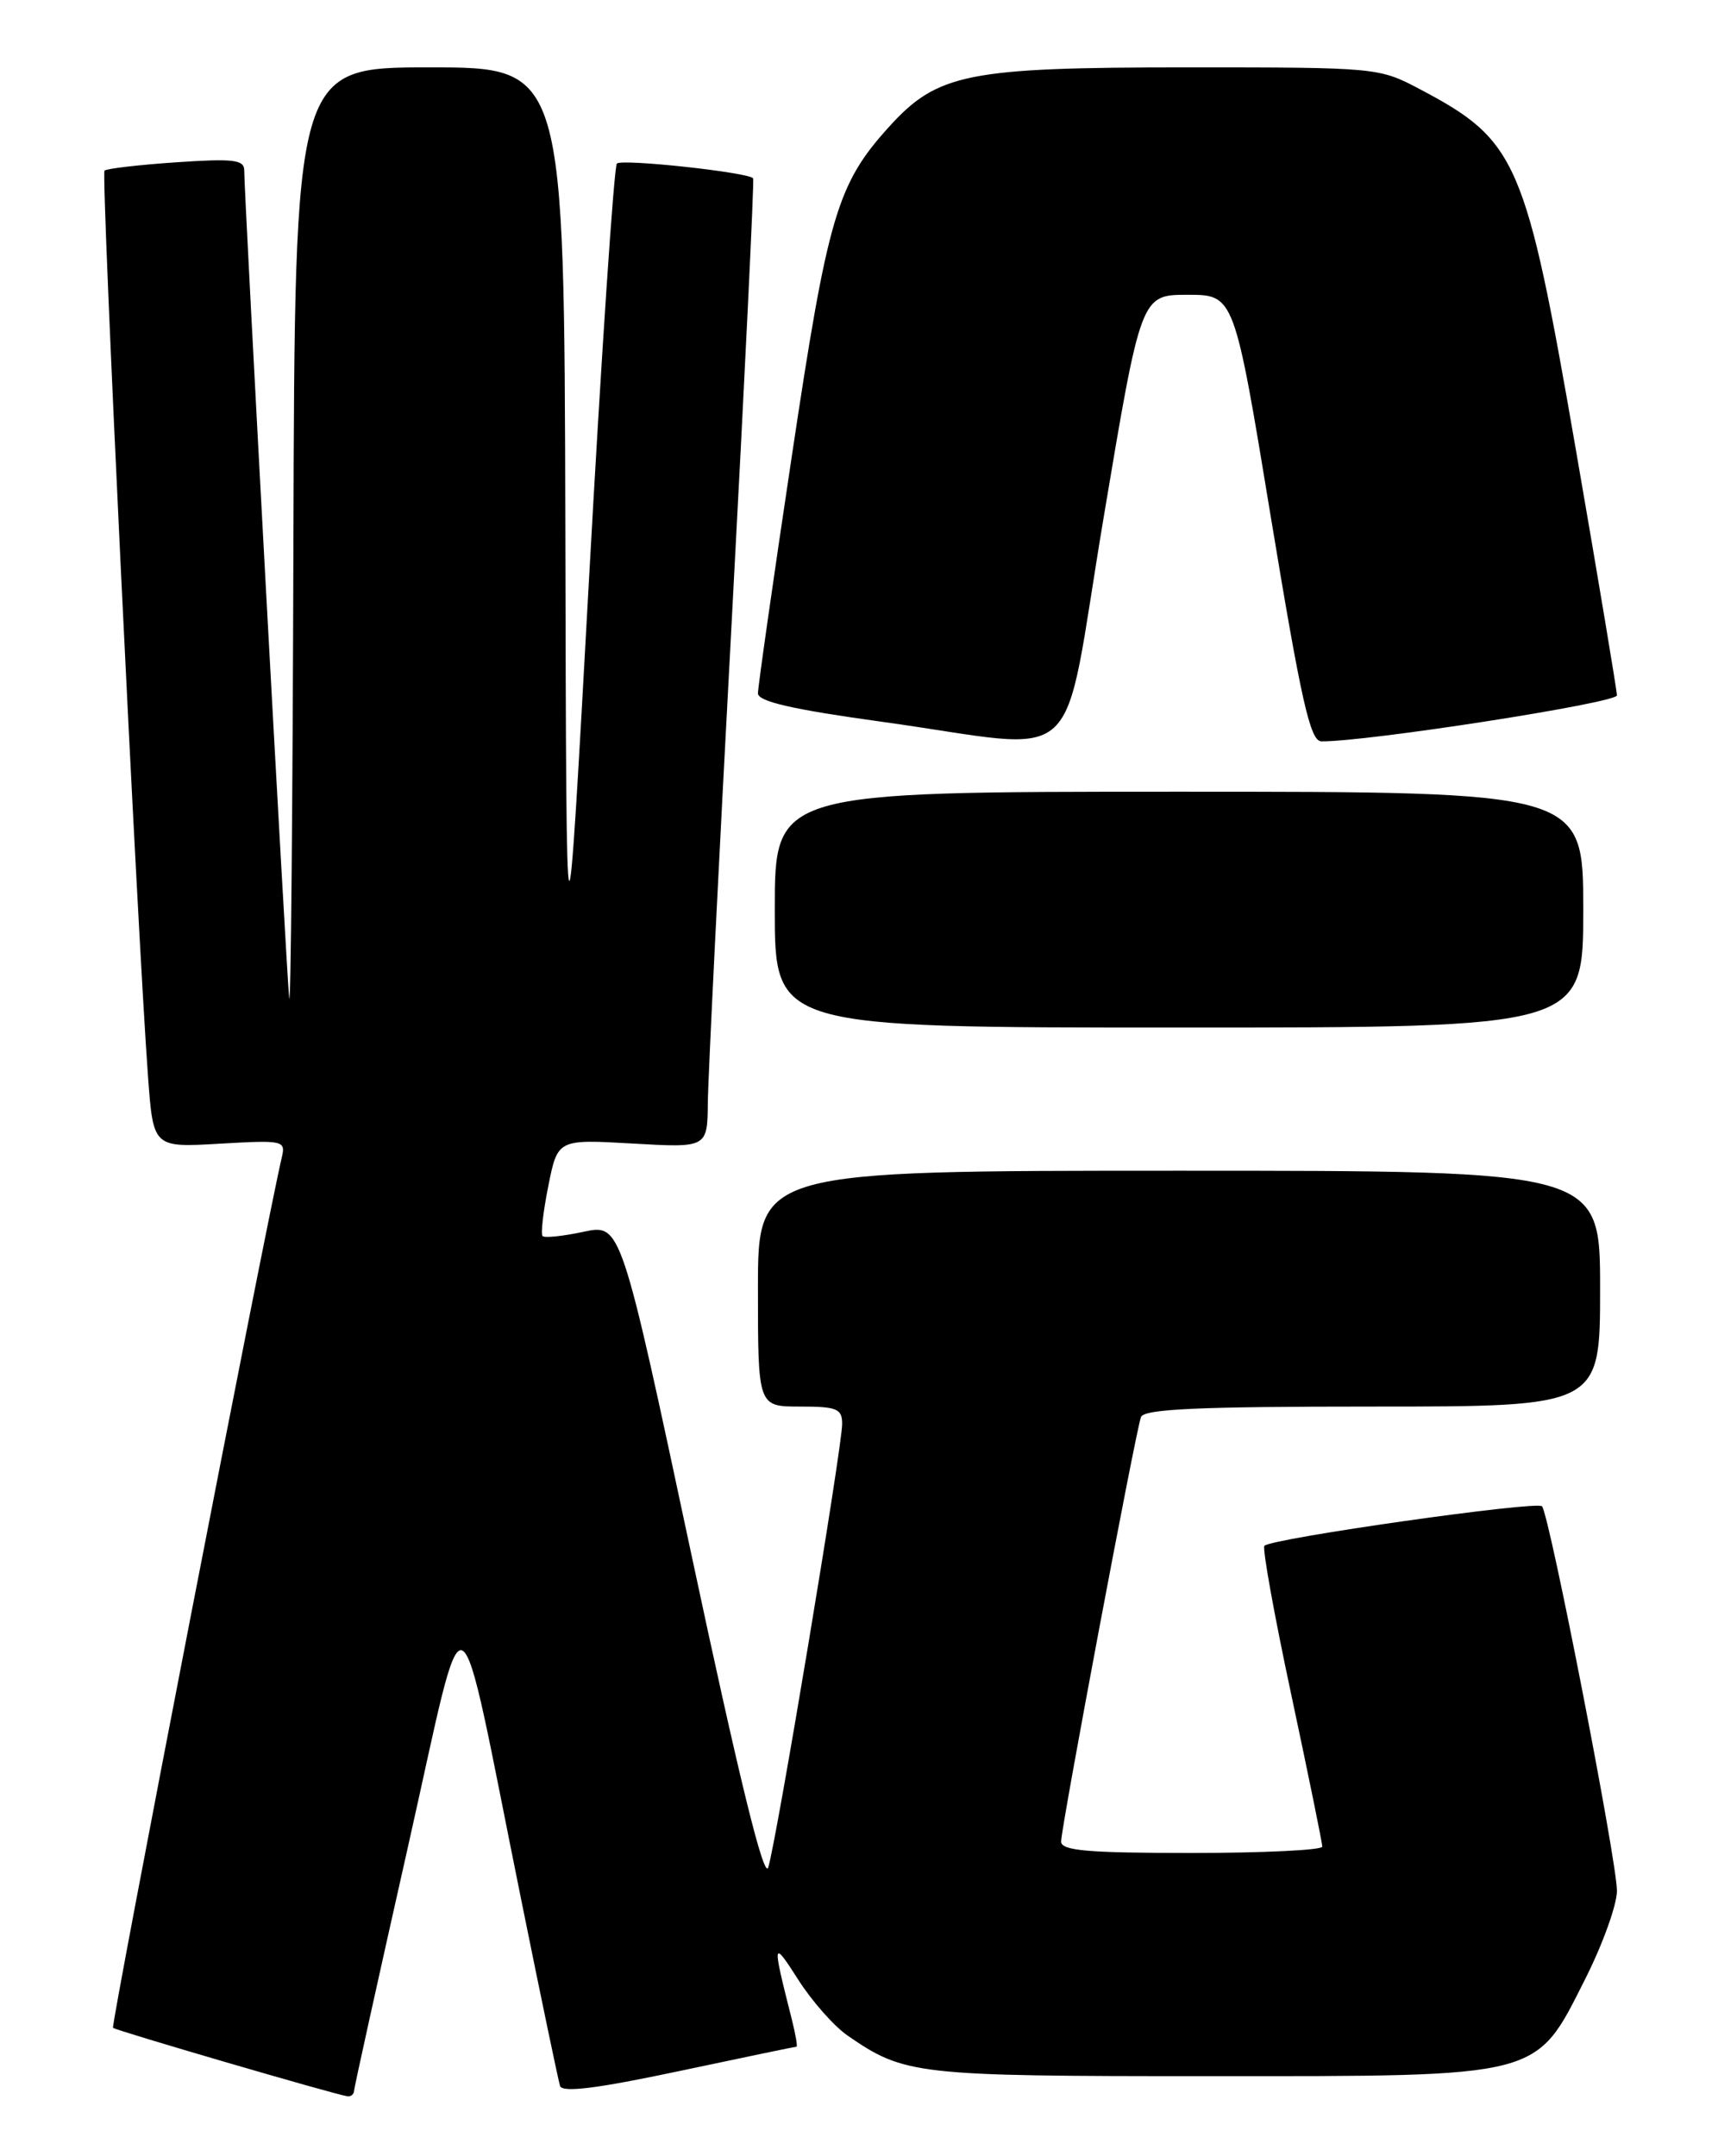 <?xml version="1.0" encoding="UTF-8" standalone="no"?>
<!DOCTYPE svg PUBLIC "-//W3C//DTD SVG 1.1//EN" "http://www.w3.org/Graphics/SVG/1.1/DTD/svg11.dtd" >
<svg xmlns="http://www.w3.org/2000/svg" xmlns:xlink="http://www.w3.org/1999/xlink" version="1.1" viewBox="0 0 204 256">
 <g >
 <path fill="currentColor"
d=" M 42.04 248.25 C 42.06 247.84 44.92 234.90 48.39 219.50 C 55.62 187.43 54.00 186.66 61.98 226.00 C 64.26 237.28 66.30 247.02 66.50 247.66 C 66.76 248.48 70.83 247.98 80.59 245.91 C 88.14 244.31 94.43 243.00 94.58 243.00 C 94.72 243.00 94.47 241.54 94.02 239.75 C 91.65 230.40 91.69 230.20 94.82 235.10 C 96.44 237.63 99.05 240.58 100.63 241.67 C 107.42 246.36 108.70 246.50 143.50 246.50 C 183.39 246.50 182.26 246.79 188.25 234.93 C 190.31 230.84 192.00 226.15 192.00 224.50 C 192.00 220.95 183.98 179.80 183.10 178.84 C 182.49 178.17 151.03 182.64 150.14 183.53 C 149.87 183.79 151.31 191.77 153.34 201.26 C 155.36 210.74 157.02 218.84 157.01 219.25 C 157.00 219.66 150.03 220.00 141.50 220.00 C 129.10 220.00 126.00 219.73 126.00 218.64 C 126.00 216.98 134.84 170.00 135.48 168.25 C 135.83 167.29 142.25 167.00 162.97 167.00 C 190.00 167.00 190.00 167.00 190.00 153.00 C 190.00 139.00 190.00 139.00 140.00 139.00 C 90.00 139.00 90.00 139.00 90.00 153.00 C 90.00 167.00 90.00 167.00 95.00 167.00 C 99.39 167.00 100.00 167.25 100.00 169.07 C 100.00 171.80 92.16 218.85 91.22 221.72 C 90.73 223.23 87.80 211.30 82.11 184.62 C 73.73 145.30 73.73 145.30 69.29 146.25 C 66.85 146.77 64.67 147.00 64.43 146.76 C 64.19 146.53 64.50 143.84 65.11 140.80 C 66.22 135.26 66.22 135.26 75.11 135.77 C 84.00 136.28 84.00 136.28 84.05 130.89 C 84.08 127.92 85.36 102.10 86.90 73.50 C 88.43 44.90 89.57 21.35 89.43 21.17 C 88.87 20.46 73.84 18.83 73.25 19.42 C 72.91 19.76 71.42 41.97 69.94 68.77 C 67.25 117.50 67.25 117.50 67.13 62.75 C 67.00 8.00 67.00 8.00 51.00 8.00 C 35.00 8.00 35.00 8.00 34.84 64.75 C 34.75 95.96 34.53 120.15 34.34 118.50 C 34.02 115.61 29.00 23.26 29.00 20.21 C 29.00 18.96 27.67 18.81 20.92 19.27 C 16.48 19.57 12.65 20.02 12.41 20.26 C 11.98 20.68 16.31 110.66 17.58 127.87 C 18.20 136.25 18.20 136.25 26.08 135.79 C 33.66 135.35 33.94 135.41 33.46 137.42 C 31.63 145.16 13.14 240.48 13.42 240.76 C 13.75 241.08 39.62 248.64 41.25 248.89 C 41.66 248.95 42.02 248.66 42.04 248.25 Z  M 188.00 108.00 C 188.00 94.00 188.00 94.00 140.00 94.00 C 92.00 94.00 92.00 94.00 92.00 108.00 C 92.00 122.00 92.00 122.00 140.00 122.00 C 188.00 122.00 188.00 122.00 188.00 108.00 Z  M 131.04 61.50 C 135.48 35.00 135.48 35.00 141.02 35.00 C 146.56 35.00 146.56 35.00 150.92 61.50 C 154.52 83.30 155.58 88.00 156.90 88.02 C 162.25 88.08 192.00 83.46 192.00 82.56 C 191.99 81.98 189.81 68.90 187.14 53.49 C 181.16 18.97 180.18 16.70 168.60 10.59 C 163.75 8.02 163.49 8.00 141.03 8.00 C 114.80 8.00 111.31 8.70 105.51 15.12 C 99.40 21.88 98.29 25.67 94.01 54.24 C 91.80 68.94 90.00 81.58 90.00 82.32 C 90.00 83.29 94.08 84.23 104.75 85.70 C 129.27 89.09 125.89 92.21 131.04 61.50 Z "/>
</g>
</svg>